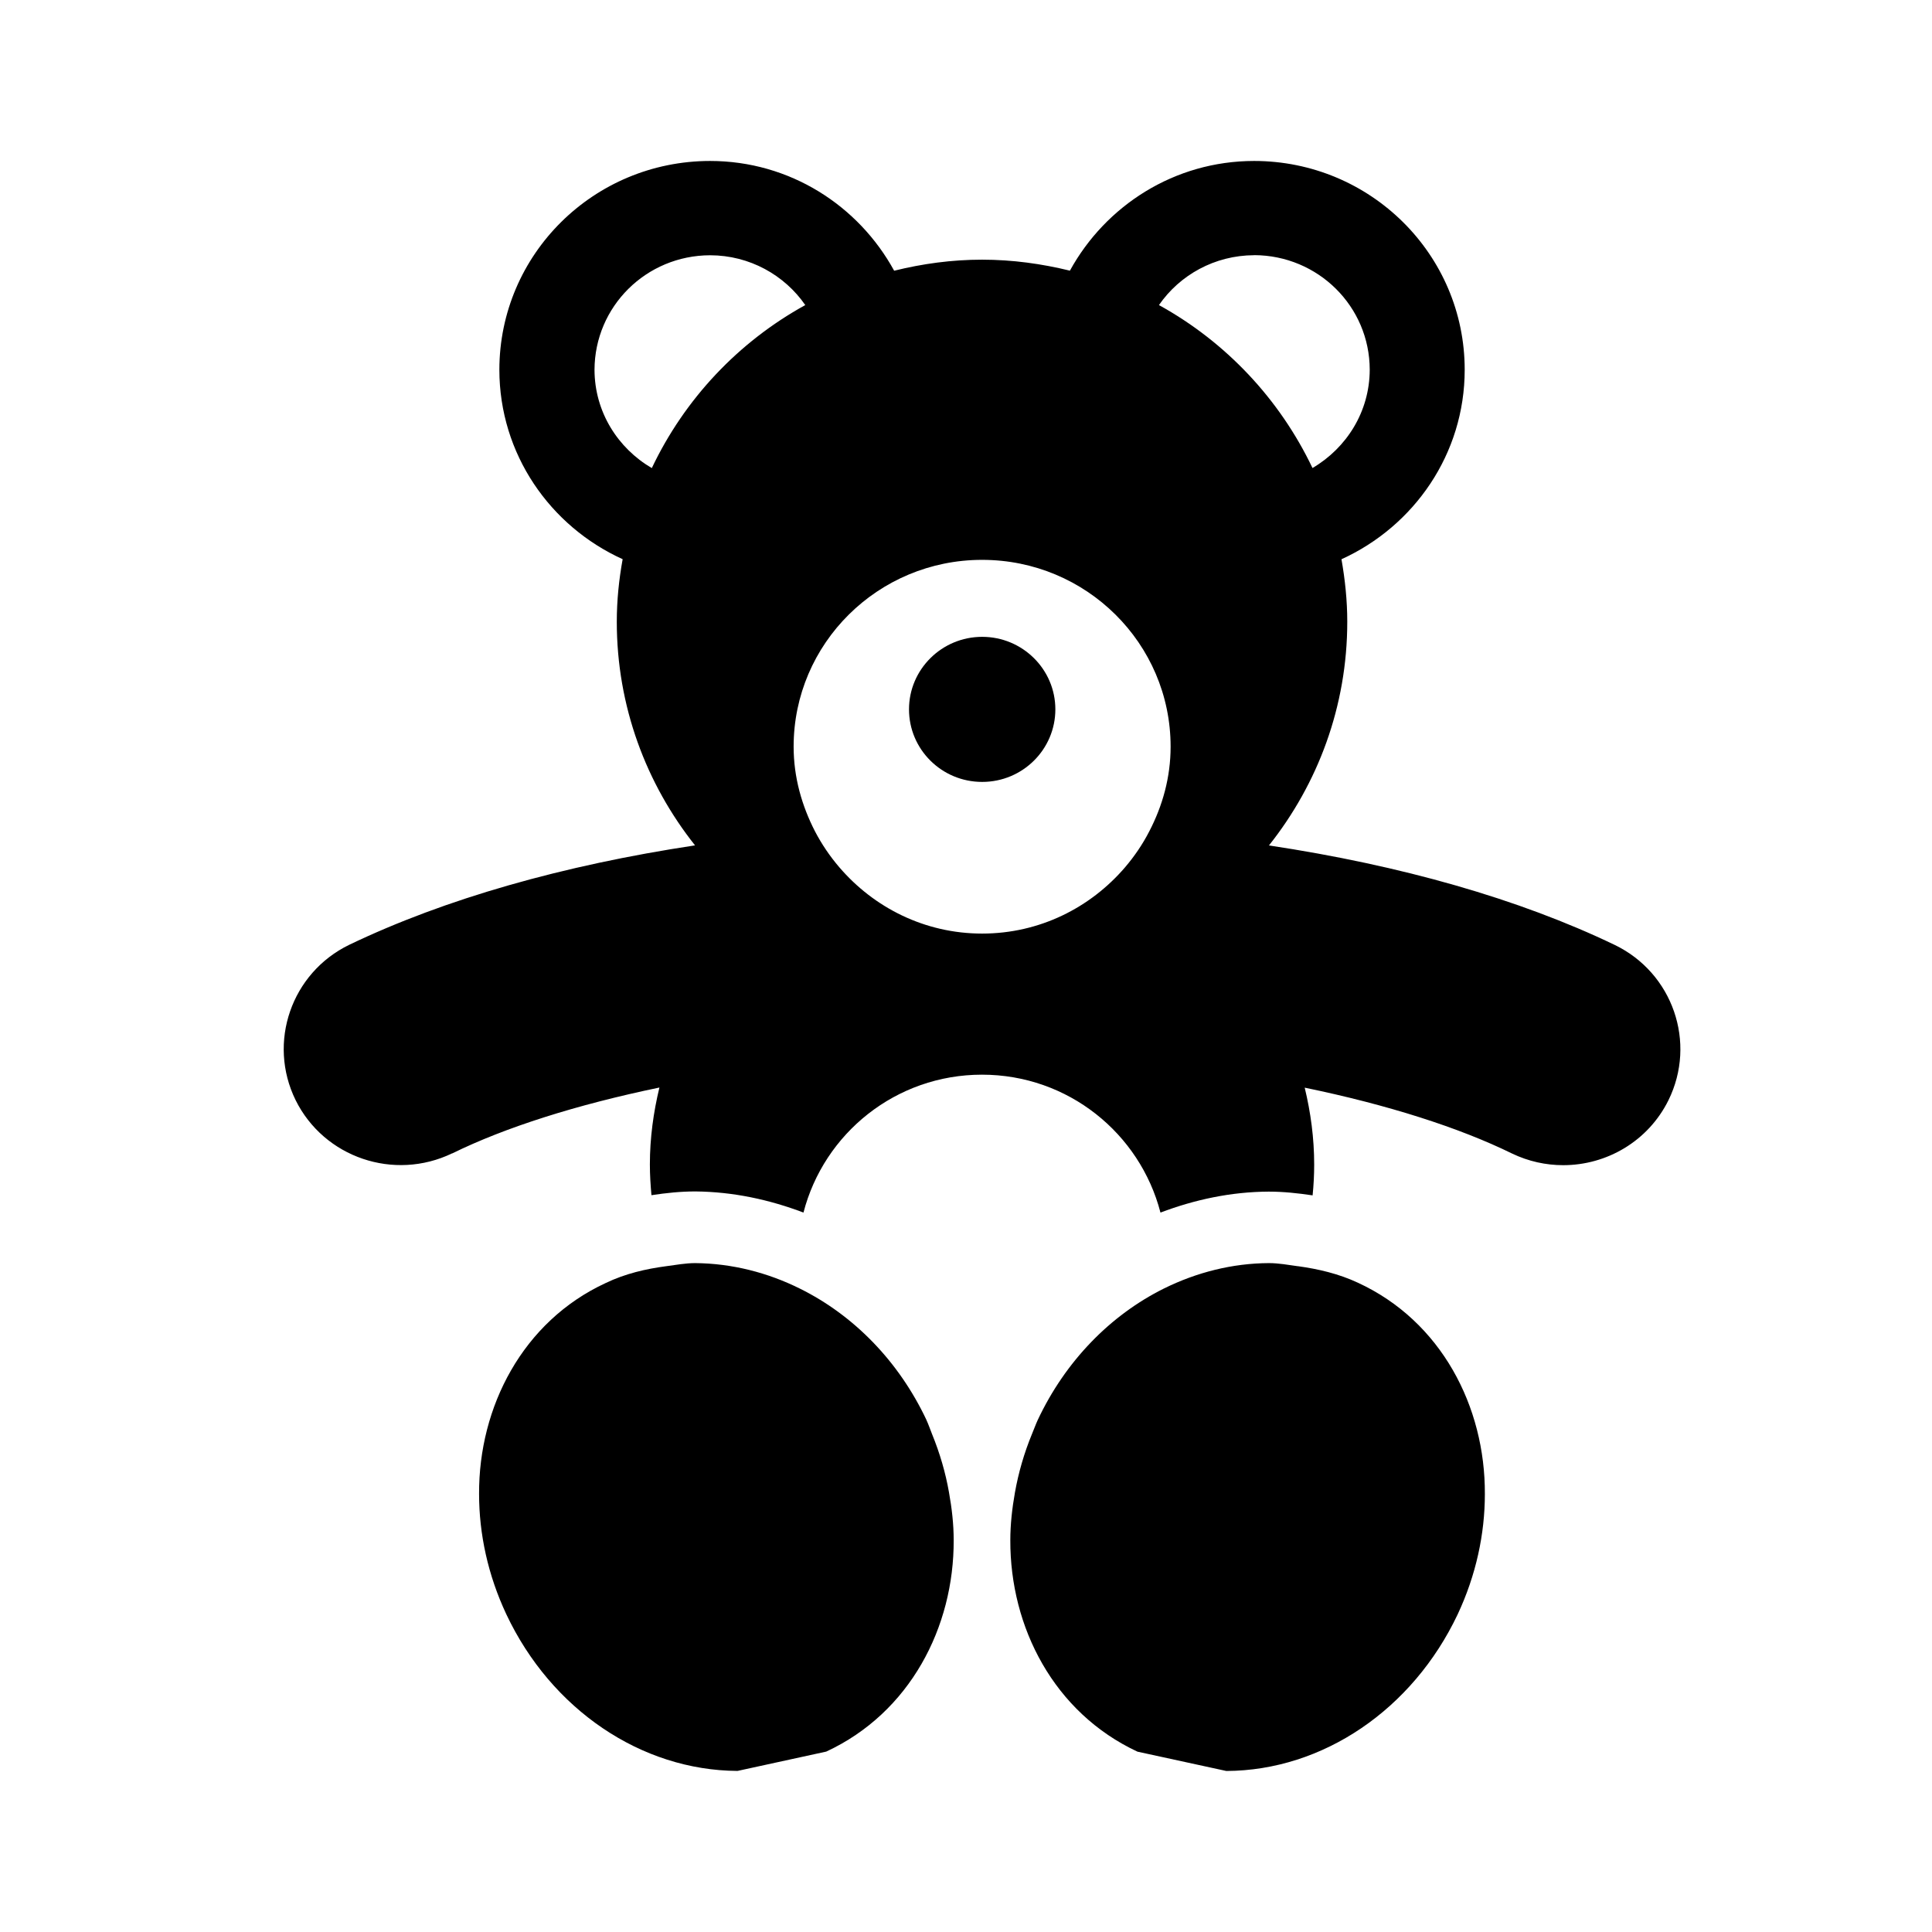 <?xml version="1.0" encoding="utf-8"?>
<!-- Generated by IcoMoon.io -->
<!DOCTYPE svg PUBLIC "-//W3C//DTD SVG 1.1//EN" "http://www.w3.org/Graphics/SVG/1.1/DTD/svg11.dtd">
<svg version="1.1" xmlns="http://www.w3.org/2000/svg" xmlns:xlink="http://www.w3.org/1999/xlink" width="32" height="32" viewBox="0 0 32 32">
<path d="M16.268 12.951c0.669 0 1.212-0.538 1.212-1.202 0-0.662-0.543-1.201-1.212-1.201s-1.212 0.539-1.212 1.201c0 0.664 0.542 1.202 1.212 1.202z"></path>
<path d="M15.345 23.519c-0.46-0.976-1.207-1.734-2.091-2.173-0.539-0.269-1.132-0.42-1.74-0.425-0.158 0-0.319 0.030-0.478 0.051-0.34 0.045-0.679 0.123-1.004 0.279-1.374 0.635-2.104 2.052-2.097 3.494 0 0.661 0.146 1.343 0.452 1.994 0.743 1.575 2.232 2.585 3.829 2.593l1.469-0.32c1.386-0.643 2.117-2.060 2.111-3.503 0-0.261-0.030-0.527-0.078-0.792-0.057-0.325-0.151-0.647-0.281-0.966-0.031-0.077-0.057-0.155-0.093-0.233z"></path>
<path d="M21.499 20.973c-0.161-0.022-0.319-0.052-0.482-0.052-0.607 0.003-1.197 0.153-1.739 0.421-0.882 0.438-1.631 1.199-2.091 2.18-0.035 0.076-0.062 0.154-0.094 0.229-0.131 0.318-0.224 0.642-0.282 0.967-0.047 0.264-0.077 0.53-0.077 0.792-0.005 1.445 0.724 2.858 2.106 3.503l1.472 0.32c1.602-0.007 3.086-1.021 3.831-2.593 0.305-0.65 0.451-1.332 0.451-1.994 0.007-1.447-0.722-2.865-2.105-3.501-0.317-0.148-0.652-0.226-0.991-0.273z"></path>
<path d="M7.491 19.104c0.872-0.429 2.055-0.806 3.431-1.091-0.099 0.409-0.158 0.836-0.158 1.274 0 0.173 0.011 0.341 0.026 0.509 0.242-0.037 0.485-0.062 0.722-0.062h0.009c0.625 0.006 1.223 0.136 1.787 0.35 0.339-1.312 1.53-2.284 2.957-2.284s2.616 0.973 2.956 2.284c0.566-0.214 1.166-0.344 1.793-0.347 0.243 0 0.485 0.026 0.727 0.062 0.017-0.169 0.026-0.339 0.026-0.51 0-0.439-0.058-0.865-0.157-1.274 1.377 0.284 2.559 0.662 3.432 1.090 0.275 0.132 0.564 0.194 0.85 0.194 0.718 0 1.406-0.395 1.743-1.076 0.47-0.955 0.072-2.107-0.89-2.572-1.587-0.763-3.54-1.318-5.727-1.648 0.81-1.020 1.297-2.304 1.297-3.705 0-0.354-0.037-0.699-0.096-1.035 1.202-0.547 2.041-1.743 2.041-3.139 0-1.911-1.562-3.457-3.488-3.458-1.323 0.001-2.46 0.741-3.051 1.817-0.466-0.114-0.951-0.182-1.455-0.182-0.502 0-0.987 0.067-1.456 0.183-0.59-1.078-1.727-1.818-3.050-1.818-1.928 0.002-3.487 1.547-3.489 3.458 0.001 1.395 0.839 2.592 2.042 3.138-0.061 0.337-0.097 0.682-0.097 1.036 0 1.399 0.486 2.684 1.296 3.704-2.185 0.33-4.138 0.885-5.726 1.646-0.961 0.466-1.359 1.618-0.89 2.573 0.471 0.952 1.631 1.346 2.593 0.882zM20.773 4.226c1.059 0.003 1.913 0.85 1.914 1.898-0.002 0.696-0.384 1.296-0.948 1.628-0.543-1.14-1.434-2.088-2.543-2.699 0.343-0.497 0.921-0.824 1.577-0.826zM16.268 9.273c1.724 0 3.121 1.385 3.121 3.094 0 0.509-0.134 0.981-0.354 1.404-0.11 0.214-0.246 0.413-0.402 0.596-0.572 0.666-1.413 1.096-2.366 1.096-0.951 0-1.793-0.431-2.365-1.098-0.157-0.183-0.291-0.381-0.403-0.595-0.218-0.424-0.354-0.895-0.354-1.403 0-1.709 1.398-3.094 3.121-3.094zM10.796 7.753c-0.564-0.33-0.947-0.931-0.949-1.628 0.003-1.049 0.856-1.895 1.915-1.897 0.654 0.001 1.232 0.328 1.576 0.825-1.11 0.611-2 1.558-2.542 2.7z"></path>
</svg>
